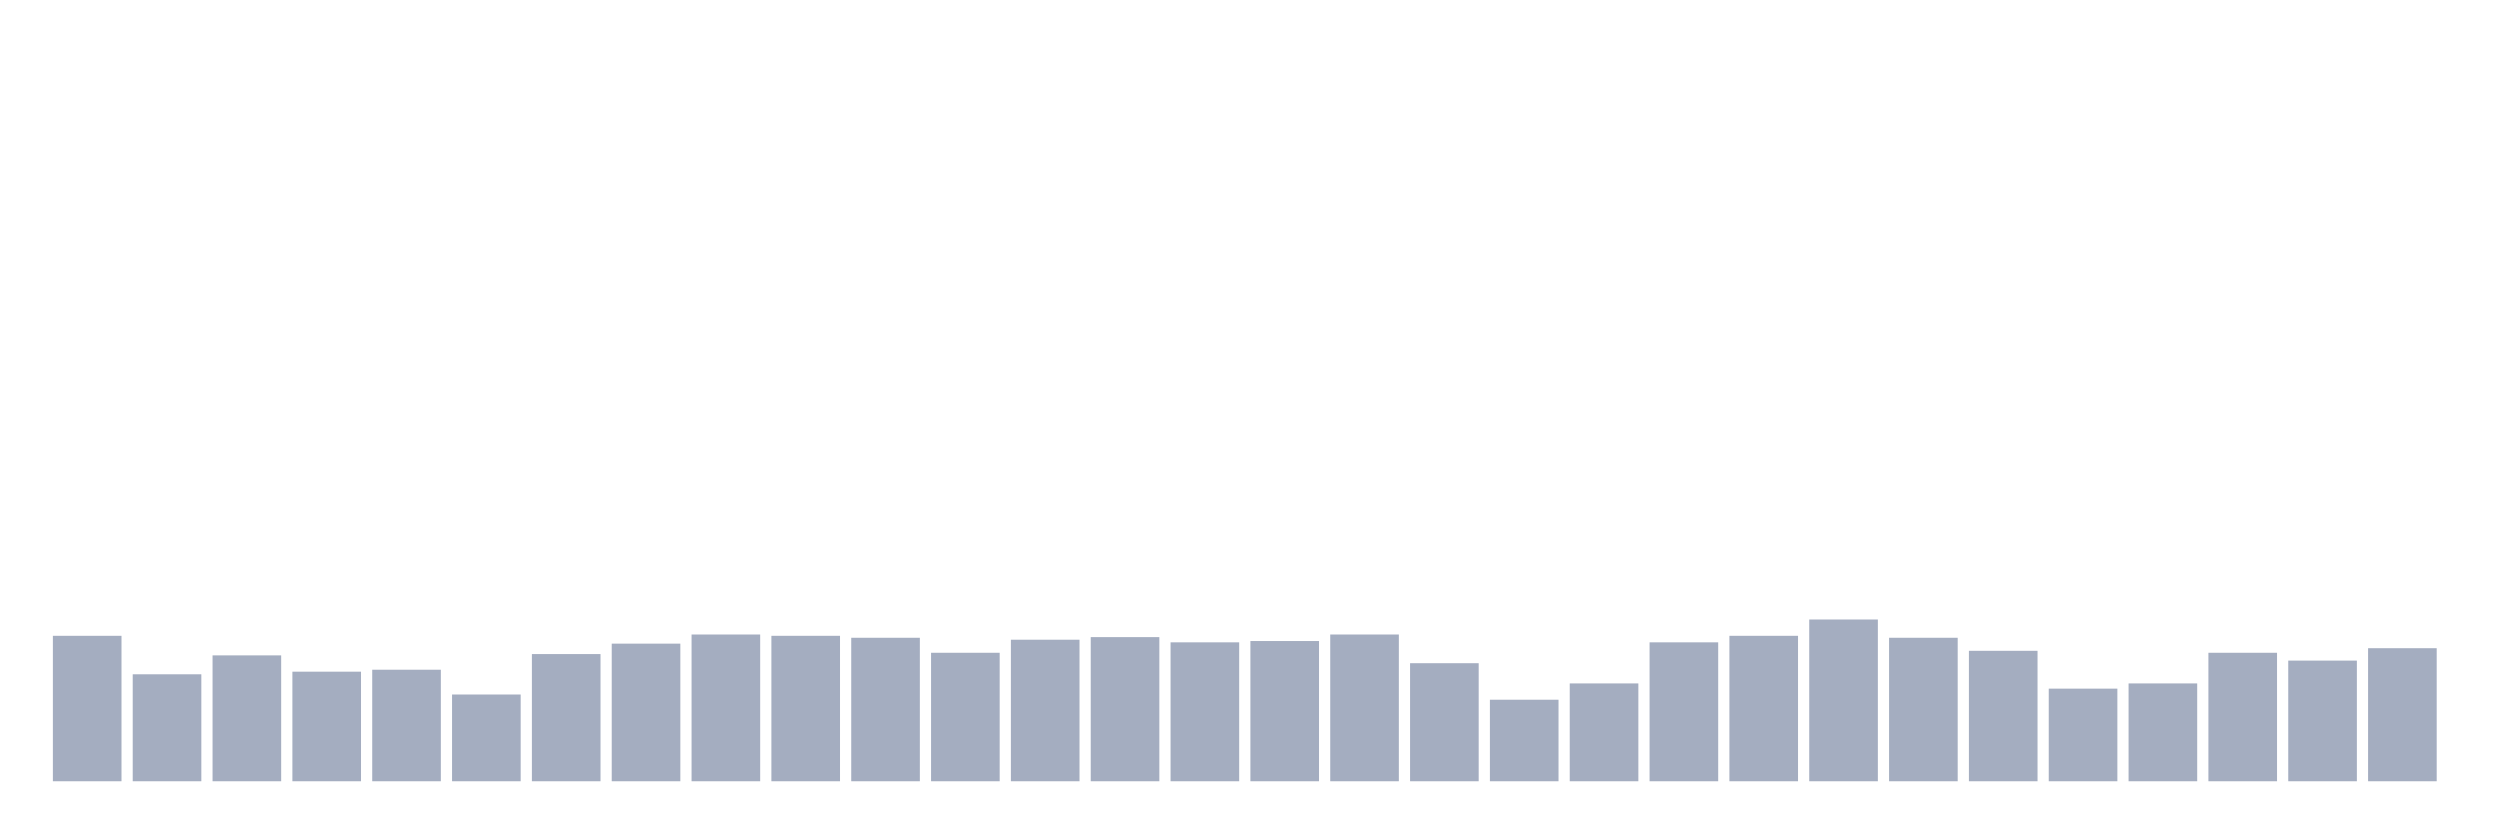 <svg xmlns="http://www.w3.org/2000/svg" viewBox="0 0 480 160"><g transform="translate(10,10)"><rect class="bar" x="0.153" width="13.175" y="112.075" height="27.925" fill="rgb(164,173,192)"></rect><rect class="bar" x="15.482" width="13.175" y="119.463" height="20.537" fill="rgb(164,173,192)"></rect><rect class="bar" x="30.81" width="13.175" y="115.832" height="24.168" fill="rgb(164,173,192)"></rect><rect class="bar" x="46.138" width="13.175" y="118.962" height="21.038" fill="rgb(164,173,192)"></rect><rect class="bar" x="61.466" width="13.175" y="118.587" height="21.413" fill="rgb(164,173,192)"></rect><rect class="bar" x="76.794" width="13.175" y="123.345" height="16.655" fill="rgb(164,173,192)"></rect><rect class="bar" x="92.123" width="13.175" y="115.581" height="24.419" fill="rgb(164,173,192)"></rect><rect class="bar" x="107.451" width="13.175" y="113.578" height="26.422" fill="rgb(164,173,192)"></rect><rect class="bar" x="122.779" width="13.175" y="111.825" height="28.175" fill="rgb(164,173,192)"></rect><rect class="bar" x="138.107" width="13.175" y="112.075" height="27.925" fill="rgb(164,173,192)"></rect><rect class="bar" x="153.436" width="13.175" y="112.451" height="27.549" fill="rgb(164,173,192)"></rect><rect class="bar" x="168.764" width="13.175" y="115.331" height="24.669" fill="rgb(164,173,192)"></rect><rect class="bar" x="184.092" width="13.175" y="112.826" height="27.174" fill="rgb(164,173,192)"></rect><rect class="bar" x="199.42" width="13.175" y="112.326" height="27.674" fill="rgb(164,173,192)"></rect><rect class="bar" x="214.748" width="13.175" y="113.327" height="26.673" fill="rgb(164,173,192)"></rect><rect class="bar" x="230.077" width="13.175" y="113.077" height="26.923" fill="rgb(164,173,192)"></rect><rect class="bar" x="245.405" width="13.175" y="111.825" height="28.175" fill="rgb(164,173,192)"></rect><rect class="bar" x="260.733" width="13.175" y="117.335" height="22.665" fill="rgb(164,173,192)"></rect><rect class="bar" x="276.061" width="13.175" y="124.347" height="15.653" fill="rgb(164,173,192)"></rect><rect class="bar" x="291.39" width="13.175" y="121.216" height="18.784" fill="rgb(164,173,192)"></rect><rect class="bar" x="306.718" width="13.175" y="113.327" height="26.673" fill="rgb(164,173,192)"></rect><rect class="bar" x="322.046" width="13.175" y="112.075" height="27.925" fill="rgb(164,173,192)"></rect><rect class="bar" x="337.374" width="13.175" y="108.945" height="31.055" fill="rgb(164,173,192)"></rect><rect class="bar" x="352.702" width="13.175" y="112.451" height="27.549" fill="rgb(164,173,192)"></rect><rect class="bar" x="368.031" width="13.175" y="114.955" height="25.045" fill="rgb(164,173,192)"></rect><rect class="bar" x="383.359" width="13.175" y="122.218" height="17.782" fill="rgb(164,173,192)"></rect><rect class="bar" x="398.687" width="13.175" y="121.216" height="18.784" fill="rgb(164,173,192)"></rect><rect class="bar" x="414.015" width="13.175" y="115.331" height="24.669" fill="rgb(164,173,192)"></rect><rect class="bar" x="429.344" width="13.175" y="116.834" height="23.166" fill="rgb(164,173,192)"></rect><rect class="bar" x="444.672" width="13.175" y="114.454" height="25.546" fill="rgb(164,173,192)"></rect></g></svg>